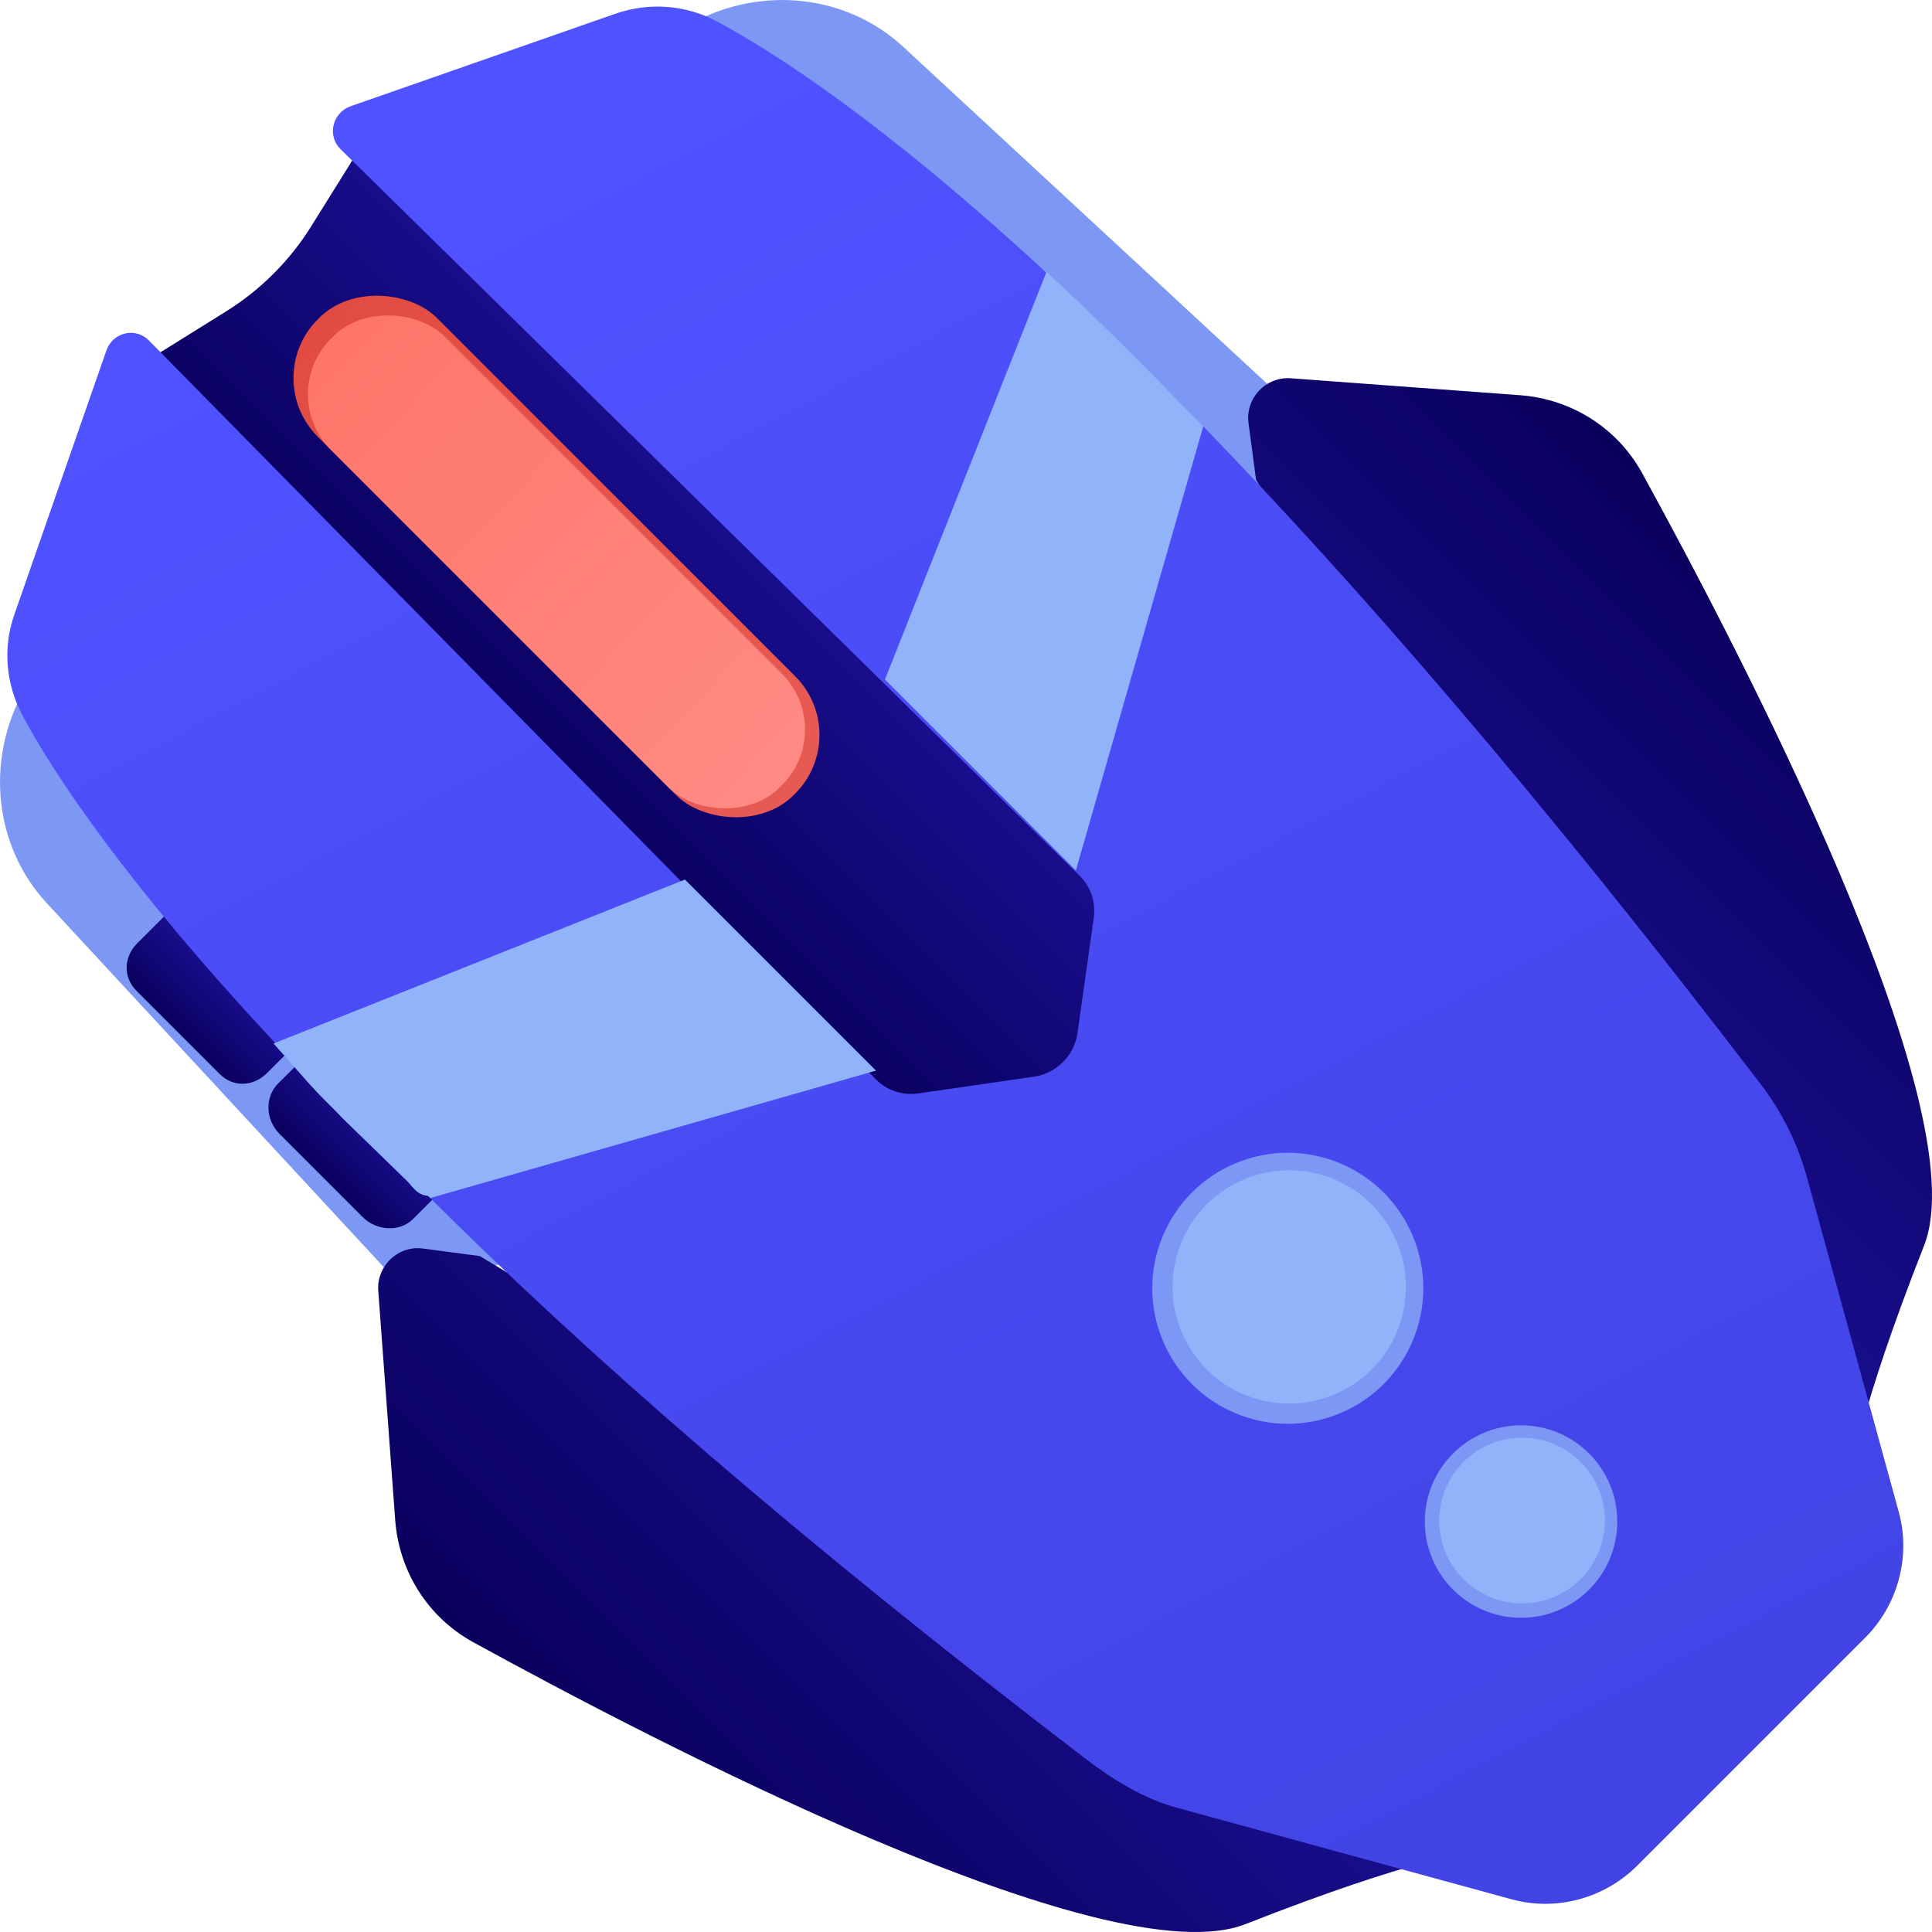 <?xml version="1.0" encoding="UTF-8"?>
<svg id="Layer_2" data-name="Layer 2" xmlns="http://www.w3.org/2000/svg" xmlns:xlink="http://www.w3.org/1999/xlink" viewBox="0 0 582.64 582.64">
  <defs>
    <style>
      .cls-1 {
        fill: url(#linear-gradient);
      }

      .cls-2 {
        fill: #91b3fa;
      }

      .cls-3 {
        fill: #7d97f4;
      }

      .cls-4 {
        fill: url(#linear-gradient-8);
      }

      .cls-5 {
        fill: url(#linear-gradient-3);
      }

      .cls-6 {
        fill: url(#linear-gradient-4);
      }

      .cls-7 {
        fill: url(#linear-gradient-2);
      }

      .cls-8 {
        fill: url(#linear-gradient-6);
      }

      .cls-9 {
        fill: url(#linear-gradient-7);
      }

      .cls-10 {
        fill: url(#linear-gradient-5);
      }
    </style>
    <linearGradient id="linear-gradient" x1="47.15" y1="406.69" x2="216.84" y2="406.69" gradientTransform="translate(-123.54 298.25) rotate(-45)" gradientUnits="userSpaceOnUse">
      <stop offset="0" stop-color="#09005d"/>
      <stop offset="1" stop-color="#1a0f91"/>
    </linearGradient>
    <linearGradient id="linear-gradient-2" x1="-2852.66" x2="-2682.98" gradientTransform="translate(-1752.23 1926.94) rotate(135) scale(1 -1)" xlink:href="#linear-gradient"/>
    <linearGradient id="linear-gradient-3" x1="116.07" y1="134.55" x2="139.13" y2="134.55" xlink:href="#linear-gradient"/>
    <linearGradient id="linear-gradient-4" x1="116.07" y1="195.66" x2="139.13" y2="195.66" xlink:href="#linear-gradient"/>
    <linearGradient id="linear-gradient-5" x1="242.91" y1="163.43" x2="353.6" y2="163.43" xlink:href="#linear-gradient"/>
    <linearGradient id="linear-gradient-6" x1="174.09" y1="657.59" x2="370.09" y2="21.59" gradientTransform="translate(-123.54 298.25) rotate(-45)" gradientUnits="userSpaceOnUse">
      <stop offset="0" stop-color="#4042e2"/>
      <stop offset="1" stop-color="#4f52ff"/>
    </linearGradient>
    <linearGradient id="linear-gradient-7" x1="294.02" y1="-42.23" x2="303.01" y2="289.17" gradientTransform="translate(-130.43 54.03)" gradientUnits="userSpaceOnUse">
      <stop offset="0" stop-color="#e1473d"/>
      <stop offset="1" stop-color="#e9605a"/>
    </linearGradient>
    <linearGradient id="linear-gradient-8" x1="293.11" y1="-32.21" x2="301.59" y2="280.37" gradientTransform="translate(-129.28 54.5)" gradientUnits="userSpaceOnUse">
      <stop offset="0" stop-color="#fe7062"/>
      <stop offset="1" stop-color="#ff928e"/>
    </linearGradient>
  </defs>
  <g id="Illustration">
    <g>
      <g>
        <g>
          <path class="cls-3" d="M7.18,208.24c-11.69,21.27-8.9,47.03,6.94,64.15l109.62,118.4,73.24-26.01L25.85,174.28,7.18,208.24Z"/>
          <path class="cls-1" d="M144.71,378.8l-17.24-2.29c-3.48-.46-7.04,.72-9.66,3.2-2.62,2.48-4,5.98-3.74,9.49l5.11,69.16c1.16,15.65,9.94,29.41,23.49,36.86,53.67,29.5,191.45,101.33,232.9,85.05,51.87-20.36,67.97-21.6,67.97-21.6L144.71,378.8Z"/>
        </g>
        <g>
          <path class="cls-3" d="M208.24,7.18c21.27-11.69,47.03-8.9,64.15,6.94l118.4,109.62-26.01,73.24L174.28,25.85,208.24,7.18Z"/>
          <path class="cls-7" d="M378.8,144.71l-2.29-17.24c-.46-3.48,.72-7.04,3.2-9.66,2.48-2.62,5.98-4,9.49-3.74l69.16,5.11c15.65,1.16,29.41,9.94,36.86,23.49,29.5,53.67,101.33,191.45,85.05,232.9-20.36,51.87-21.6,67.97-21.6,67.97L378.8,144.71Z"/>
        </g>
      </g>
      <g>
        <path class="cls-5" d="M41.38,284.48c-3.85,3.85-4.56,9.97-.2,14.34l25.04,25.04c4.36,4.36,10.44,3.62,14.3-.24l9.04-9.04-39.14-39.14-9.04,9.04Z"/>
        <path class="cls-6" d="M83.77,326.88c-3.85,3.85-3.82,10.72,.54,15.08l25.04,25.04c4.36,4.36,11.33,4.5,15.18,.65l9.04-9.04-40.77-40.77-9.04,9.04Z"/>
      </g>
      <path class="cls-10" d="M93.88,68.21c-6.47,10.39-15.3,19.22-25.69,25.69l-32.37,20.18,255.93,255.93,78.27-78.27L114.08,35.81l-20.21,32.4Z"/>
      <path class="cls-8" d="M362.87,128.58c45.75,47.21,101.62,111.37,168.12,198.39,6.42,8.38,11.19,18.03,14,28.27l27.64,100.78c3.66,13.4-.22,27.95-10.21,37.94l-68.62,68.62c-10,10-24.54,13.87-37.93,10.2l-100.67-27.53c-10.23-2.8-19.26-8.32-27.65-14.72-87.16-66.62-151.28-122.72-197.8-169.24l-.67-.67c-3.55-.29-4.67-2.96-6.62-4.77l-19.05-18.53c-2.38-2.52-4.39-5.31-6.69-7.72-4.95-5.17-9.25-10.59-13.9-15.24l-.05-.05C37.75,266.03,16.42,233.71,6.87,215.92c-5.04-9.4-6.14-20.32-2.55-30.56l27.78-79.71c.89-2.55,2.98-4.44,5.61-5.07,2.62-.63,5.32,.18,7.18,2.08l181.04,183.99,36.79,37.41,1.44,1.46c3.29,3.34,8.01,4.91,12.74,4.23l34.9-5.05c6.8-.98,12.19-6.4,13.15-13.2l4.9-34.7c.67-4.71-.91-9.4-4.25-12.68l-1.34-1.32-6.23-6.12L102.64,44.92c-1.9-1.86-2.66-4.59-2.03-7.23,.63-2.62,2.57-4.76,5.12-5.65L185.5,4.17c10.24-3.59,21.4-2.72,30.78,2.33,17.82,9.57,50.49,30.7,99.16,75.64,14.41,13.3,30.2,28.67,47.42,46.44Z"/>
      <rect class="cls-9" x="142.45" y="66.35" width="50.73" height="202.93" rx="25.04" ry="25.04" transform="translate(-69.51 167.82) rotate(-45)"/>
      <rect class="cls-4" x="143.61" y="73.75" width="48.43" height="191.4" rx="23.75" ry="23.75" transform="translate(-70.67 168.3) rotate(-45)"/>
      <g>
        <circle class="cls-3" cx="388.37" cy="388.51" r="40.86" transform="translate(-119.12 178.2) rotate(-22.5)"/>
        <circle class="cls-2" cx="388.79" cy="388.1" r="35.18" transform="translate(-149.43 278.12) rotate(-33.4)"/>
      </g>
      <g>
        <circle class="cls-3" cx="458.71" cy="458.86" r="29.02"/>
        <circle class="cls-2" cx="459.01" cy="458.56" r="24.98"/>
      </g>
      <g>
        <path class="cls-2" d="M206.55,265.25l57.66,57.66-.39,.06-134.06,38.33-.67-.67c-3.55-.29-4.67-2.96-6.62-4.77l-19.05-18.53c-2.38-2.52-4.85-4.85-7.16-7.26-4.95-5.17-9.31-10.54-13.77-15.37l124.06-49.45Z"/>
        <path class="cls-2" d="M362.87,128.58l-38.46,134.07,.13-.07-57.66-57.66,48.72-122.93c14.41,13.3,30.04,28.82,47.27,46.59Z"/>
      </g>
    </g>
  </g>
</svg>